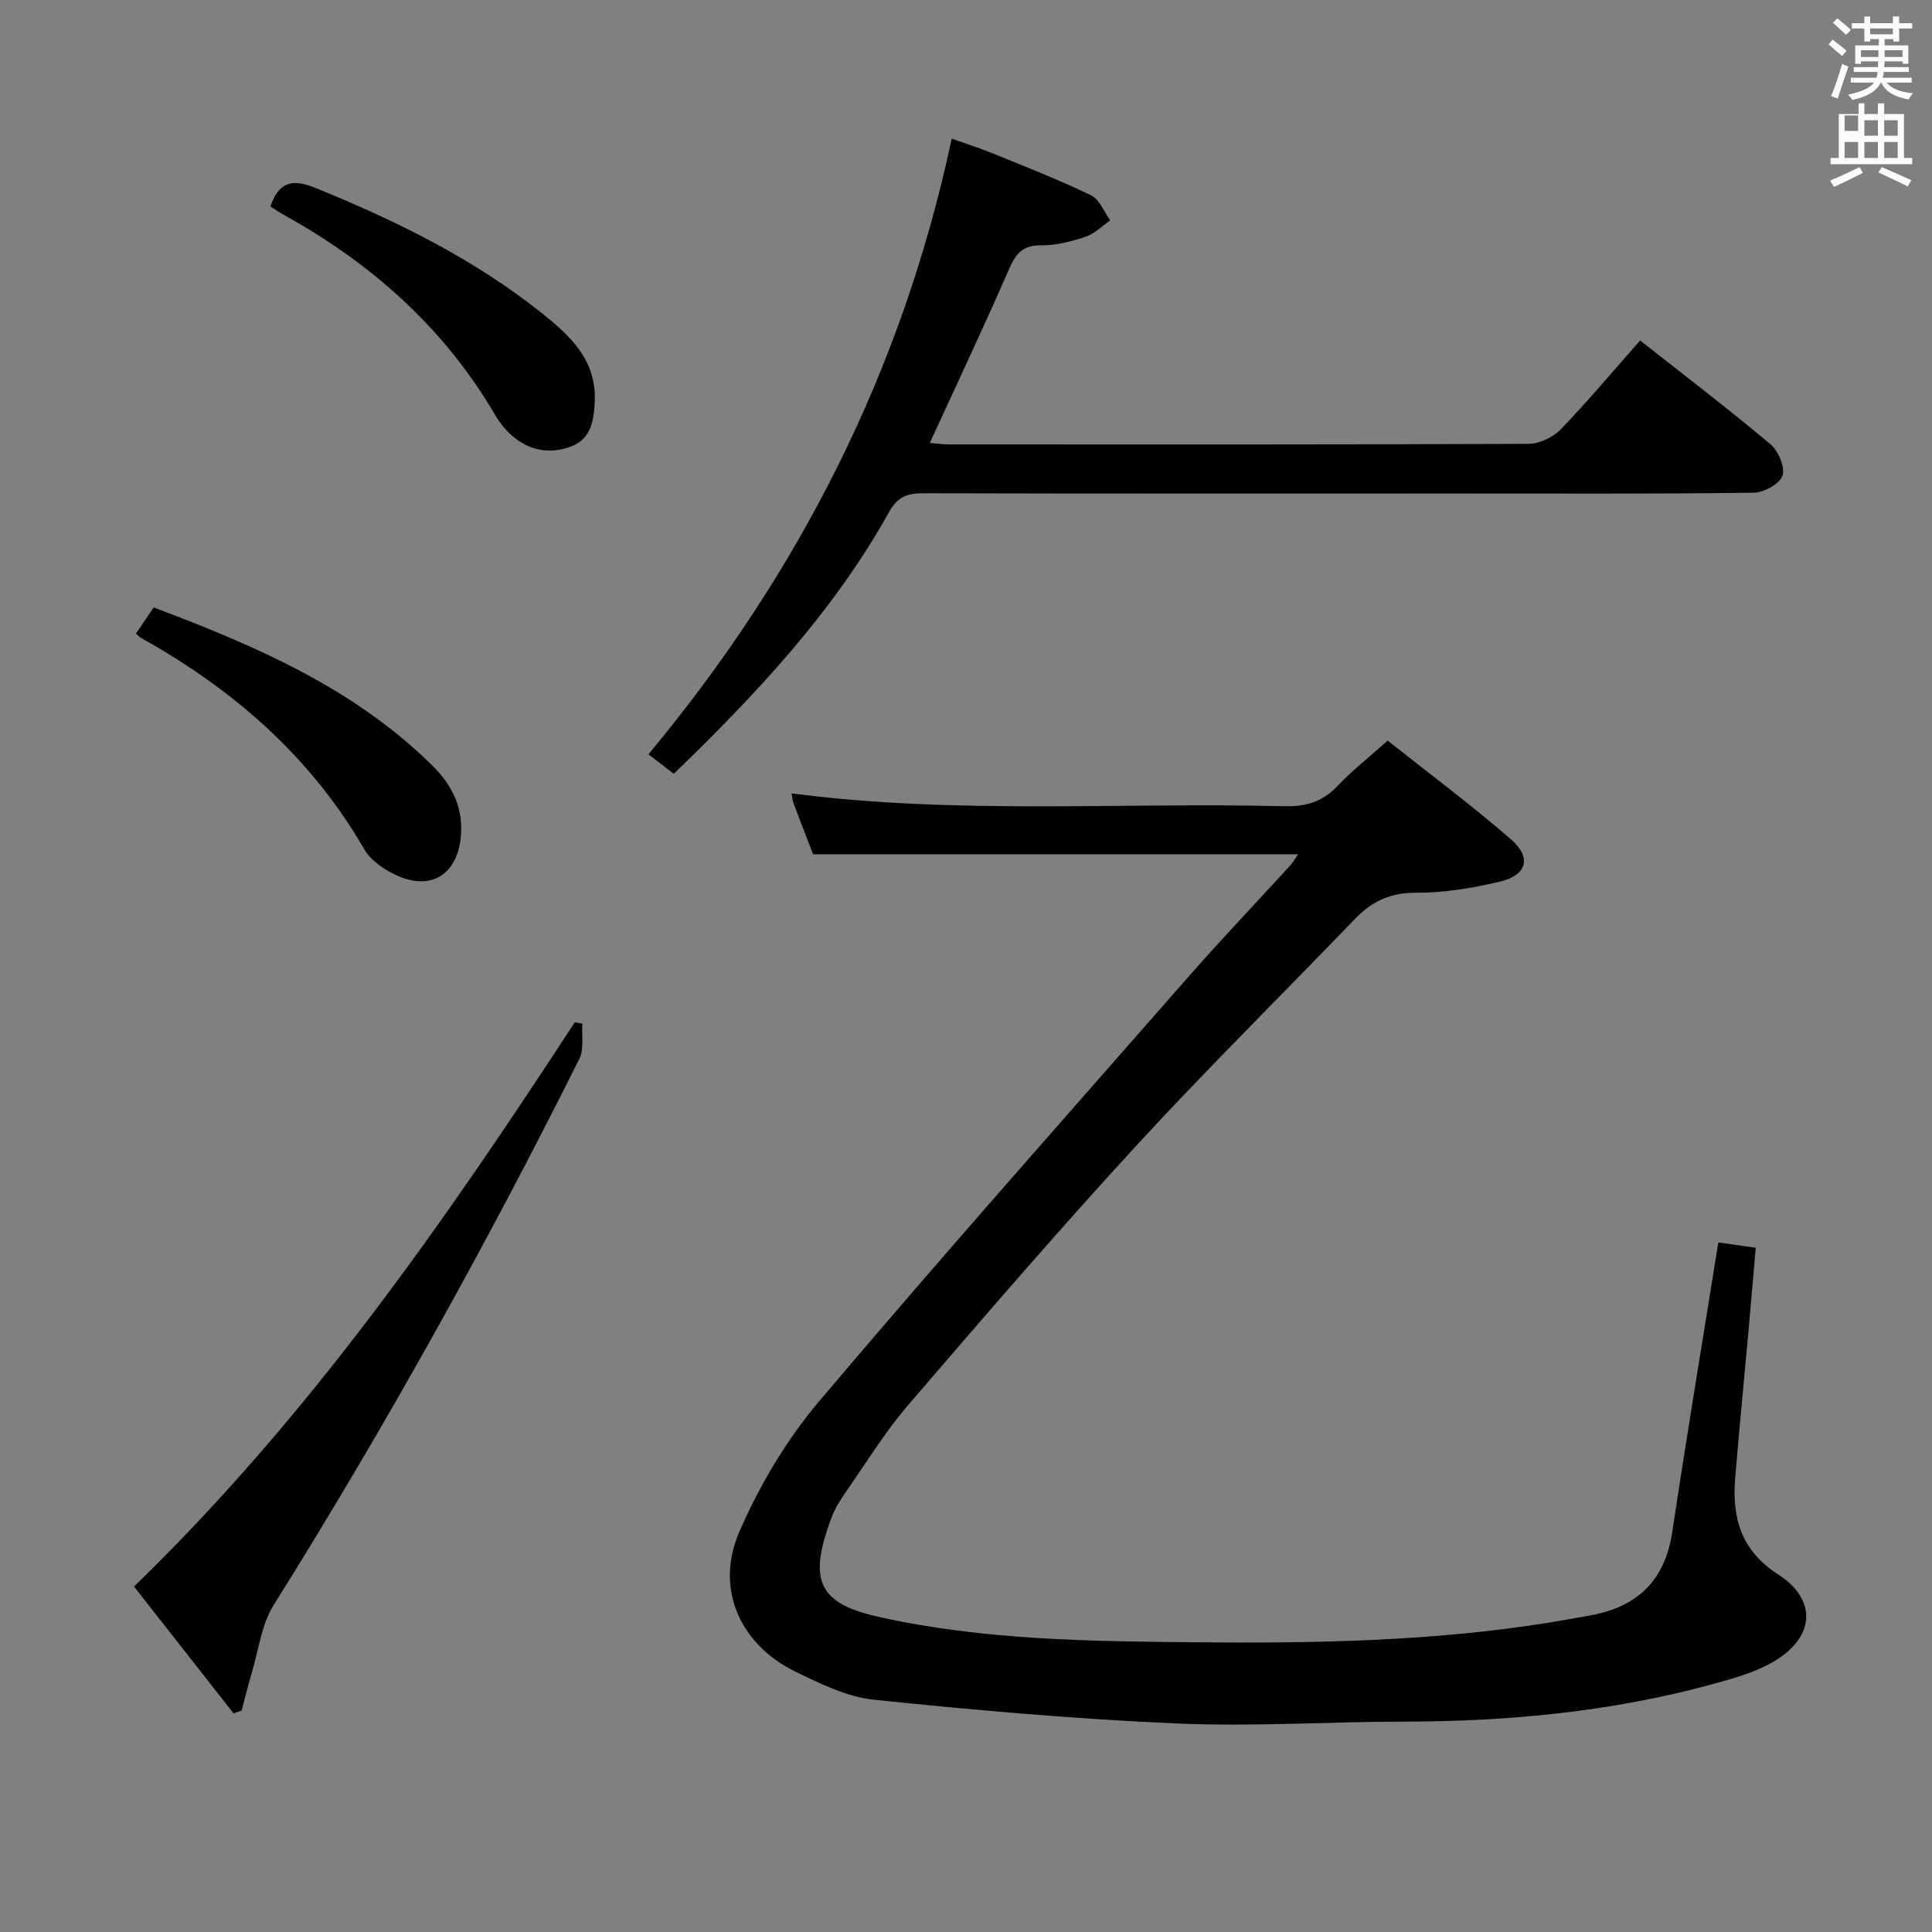 <svg enable-background="new 0 0 400 400" viewBox="0 0 400 400" xmlns="http://www.w3.org/2000/svg"><rect x="0" y="0" width="400" height="400" fill="#808080" stroke="none"/><path d="m378.6 9.2.8-1c.9.7 1.9 1.4 2.9 2.3l-.9 1.1c-1.1-.9-2-1.7-2.8-2.4zm.5 10.7c.9-2.1 1.6-4.3 2.3-6.7.4.2.8.4 1.3.6-.7 2.1-1.5 4.3-2.2 6.6zm.4-15.2.9-.9c1 .8 2 1.6 2.8 2.4l-1 1c-1-.9-1.9-1.8-2.7-2.5zm12.5-1.3h1.2v1.4h2.7v1.1h-2.7v2.7h-1.2v-.5h-1.8v1.3h4.9v3.8h-1.2v-.5h-3.7c0 .4-.1.9-.1 1.2h5.1v1h-5.2c0 .5-.1.9-.2 1.2h6v1h-5.2c1.1 1.3 2.9 2 5.5 2.2-.4.4-.7.8-.9 1.3-2.9-.5-4.8-1.6-5.7-3.5h-.1c-.8 1.7-2.7 2.9-5.9 3.6-.2-.4-.6-.8-.9-1.1 2.8-.6 4.6-1.4 5.4-2.5h-4.8v-1h5.3c.1-.3.2-.7.2-1.2h-4.9v-1h5c0-.4 0-.8.1-1.2h-3.6v.5h-1.2v-3.8h4.9v-1.3h-1.8v.5h-1.2v-2.7h-2.6v-1.1h2.6v-1.4h1.2v1.4h4.7v-1.4zm-6.7 8.4h3.6c0-.4 0-.9 0-1.4h-3.6zm1.9-4.7h4.7v-1.2h-4.7zm6.7 3.3h-3.7v1.4h3.7z" fill="#fafbfa"/><path d="m384.7 21.4h1.3v2.2h2.8v-2.2h1.3v2.2h4.1v9.1h1.7v1.3h-16.9v-1.3h1.7v-9.1h4.1v-2.2zm.3 13.2.7 1.2c-1.8.9-3.8 1.9-6 2.9-.2-.4-.5-.8-.8-1.3 2.4-1 4.4-2 6.1-2.8zm-3.1-7.5h2.8v-3.2h-2.8v4.2zm0 5.6h2.8v-3.3h-2.8zm4.1-4.6h2.8v-3.2h-2.8zm0 4.6h2.8v-3.3h-2.8zm3.6 1.9c2.1.9 4.1 1.8 6.1 2.7l-.7 1.3c-2.2-1.1-4.2-2-6.1-2.9zm3.3-9.7h-2.8v3.2h2.8zm-2.8 7.8h2.8v-3.3h-2.8z" fill="#fafbfa"/><g fill="#010000"><path d="m268.77 176.87c-33.56 0-66.76 0-100.43 0-1.22-3.16-2.65-6.85-4.05-10.55-.22-.57-.24-1.22-.39-2.06 34.04 4.44 68 1.82 101.88 2.66 4.47.11 7.96-.85 11.08-4.14 2.96-3.13 6.39-5.82 10.44-9.44 8.46 6.71 17.24 13.25 25.48 20.39 4.43 3.84 3.37 7.51-2.37 8.84-5.63 1.31-11.48 2.29-17.22 2.26-5.32-.03-9.15 1.77-12.67 5.43-15.12 15.73-30.67 31.06-45.43 47.12-16.1 17.52-31.64 35.56-47.15 53.62-4.75 5.53-8.59 11.84-12.78 17.84-1.14 1.63-2.23 3.37-2.94 5.21-5.12 13.46-2.58 17.98 9.89 20.75 21.56 4.78 43.55 5.02 65.52 5.22 24.49.23 48.93-.19 73.18-4.09 2.79-.45 5.56-.97 8.34-1.46 9.81-1.73 15.57-7.2 17.09-17.35 2.97-19.86 6.29-39.67 9.52-59.88 2.07.3 4.59.65 7.75 1.1-.52 5.97-1.02 11.87-1.55 17.76-.9 9.93-1.88 19.86-2.7 29.79-.69 8.27 1.11 15.08 8.91 20.1 8.03 5.16 7.59 12.83-.62 17.82-3.88 2.36-8.52 3.66-12.97 4.87-20.82 5.69-42.09 7.73-63.62 7.76-15.82.02-31.66 1.07-47.44.38-20.89-.91-41.76-2.75-62.56-4.91-5.59-.58-11.14-3.31-16.32-5.84-11.37-5.55-16.66-17.13-11.61-28.82 4.16-9.63 9.75-19.07 16.51-27.07 25.15-29.73 51.01-58.87 76.69-88.15 6.81-7.76 13.94-15.23 20.9-22.85.61-.68 1.06-1.5 1.64-2.31z"/><path d="m339.57 70.49c9.31 7.34 18.31 14.2 26.97 21.47 1.64 1.38 3.1 4.78 2.51 6.52-.58 1.71-3.87 3.51-5.99 3.53-20.49.27-40.99.17-61.49.17-36.83 0-73.66.04-110.48-.06-3.34-.01-5.3.8-7.05 3.94-11.47 20.58-27.38 37.56-44.54 54.15-1.66-1.28-3.28-2.53-5.24-4.04 31.17-37.49 52.53-79.39 62.78-127.46 2.94 1.05 5.87 1.97 8.7 3.13 6.77 2.76 13.59 5.43 20.16 8.6 1.75.85 2.67 3.41 3.97 5.19-1.7 1.17-3.26 2.77-5.14 3.4-2.97.98-6.16 1.81-9.24 1.77-3.91-.05-5.26 1.9-6.66 5.11-5.18 11.87-10.72 23.59-16.32 35.79 1.25.1 2.62.31 3.99.31 39.99.02 79.99.06 119.98-.12 2.26-.01 5.07-1.36 6.67-3.02 5.55-5.74 10.67-11.88 16.42-18.38z"/><path d="m48.35 354.73c-6.8-8.66-13.6-17.33-20.6-26.25 36.03-34.94 64.24-75.4 91.24-116.81.53.09 1.06.18 1.59.26-.18 2.45.38 5.27-.64 7.31-19.34 38.69-40.35 76.44-63.31 113.12-2.51 4-3.08 9.22-4.48 13.9-.78 2.61-1.42 5.26-2.12 7.89-.56.19-1.12.38-1.68.58z"/><path d="m28.14 131.19c1.28-1.9 2.38-3.53 3.67-5.43 21.07 7.94 41.4 16.67 57.65 32.69 4.24 4.18 6.62 8.99 5.91 15.17-.83 7.23-5.85 10.68-12.66 7.87-2.77-1.15-5.85-3.17-7.29-5.66-11.09-19.15-27.03-33.03-46.1-43.69-.29-.16-.52-.42-1.18-.95z"/><path d="m55.98 42.74c1.81-5.29 4.74-5.69 9.33-3.83 16.7 6.78 32.77 14.67 46.92 25.96 5.74 4.58 11.22 9.62 10.91 18.02-.15 3.95-.65 7.93-4.87 9.53-4.48 1.7-8.86.88-12.49-2.42-1.21-1.1-2.3-2.44-3.13-3.86-10.6-18.19-25.71-31.62-43.99-41.71-.86-.48-1.67-1.06-2.68-1.69z"/></g></svg>